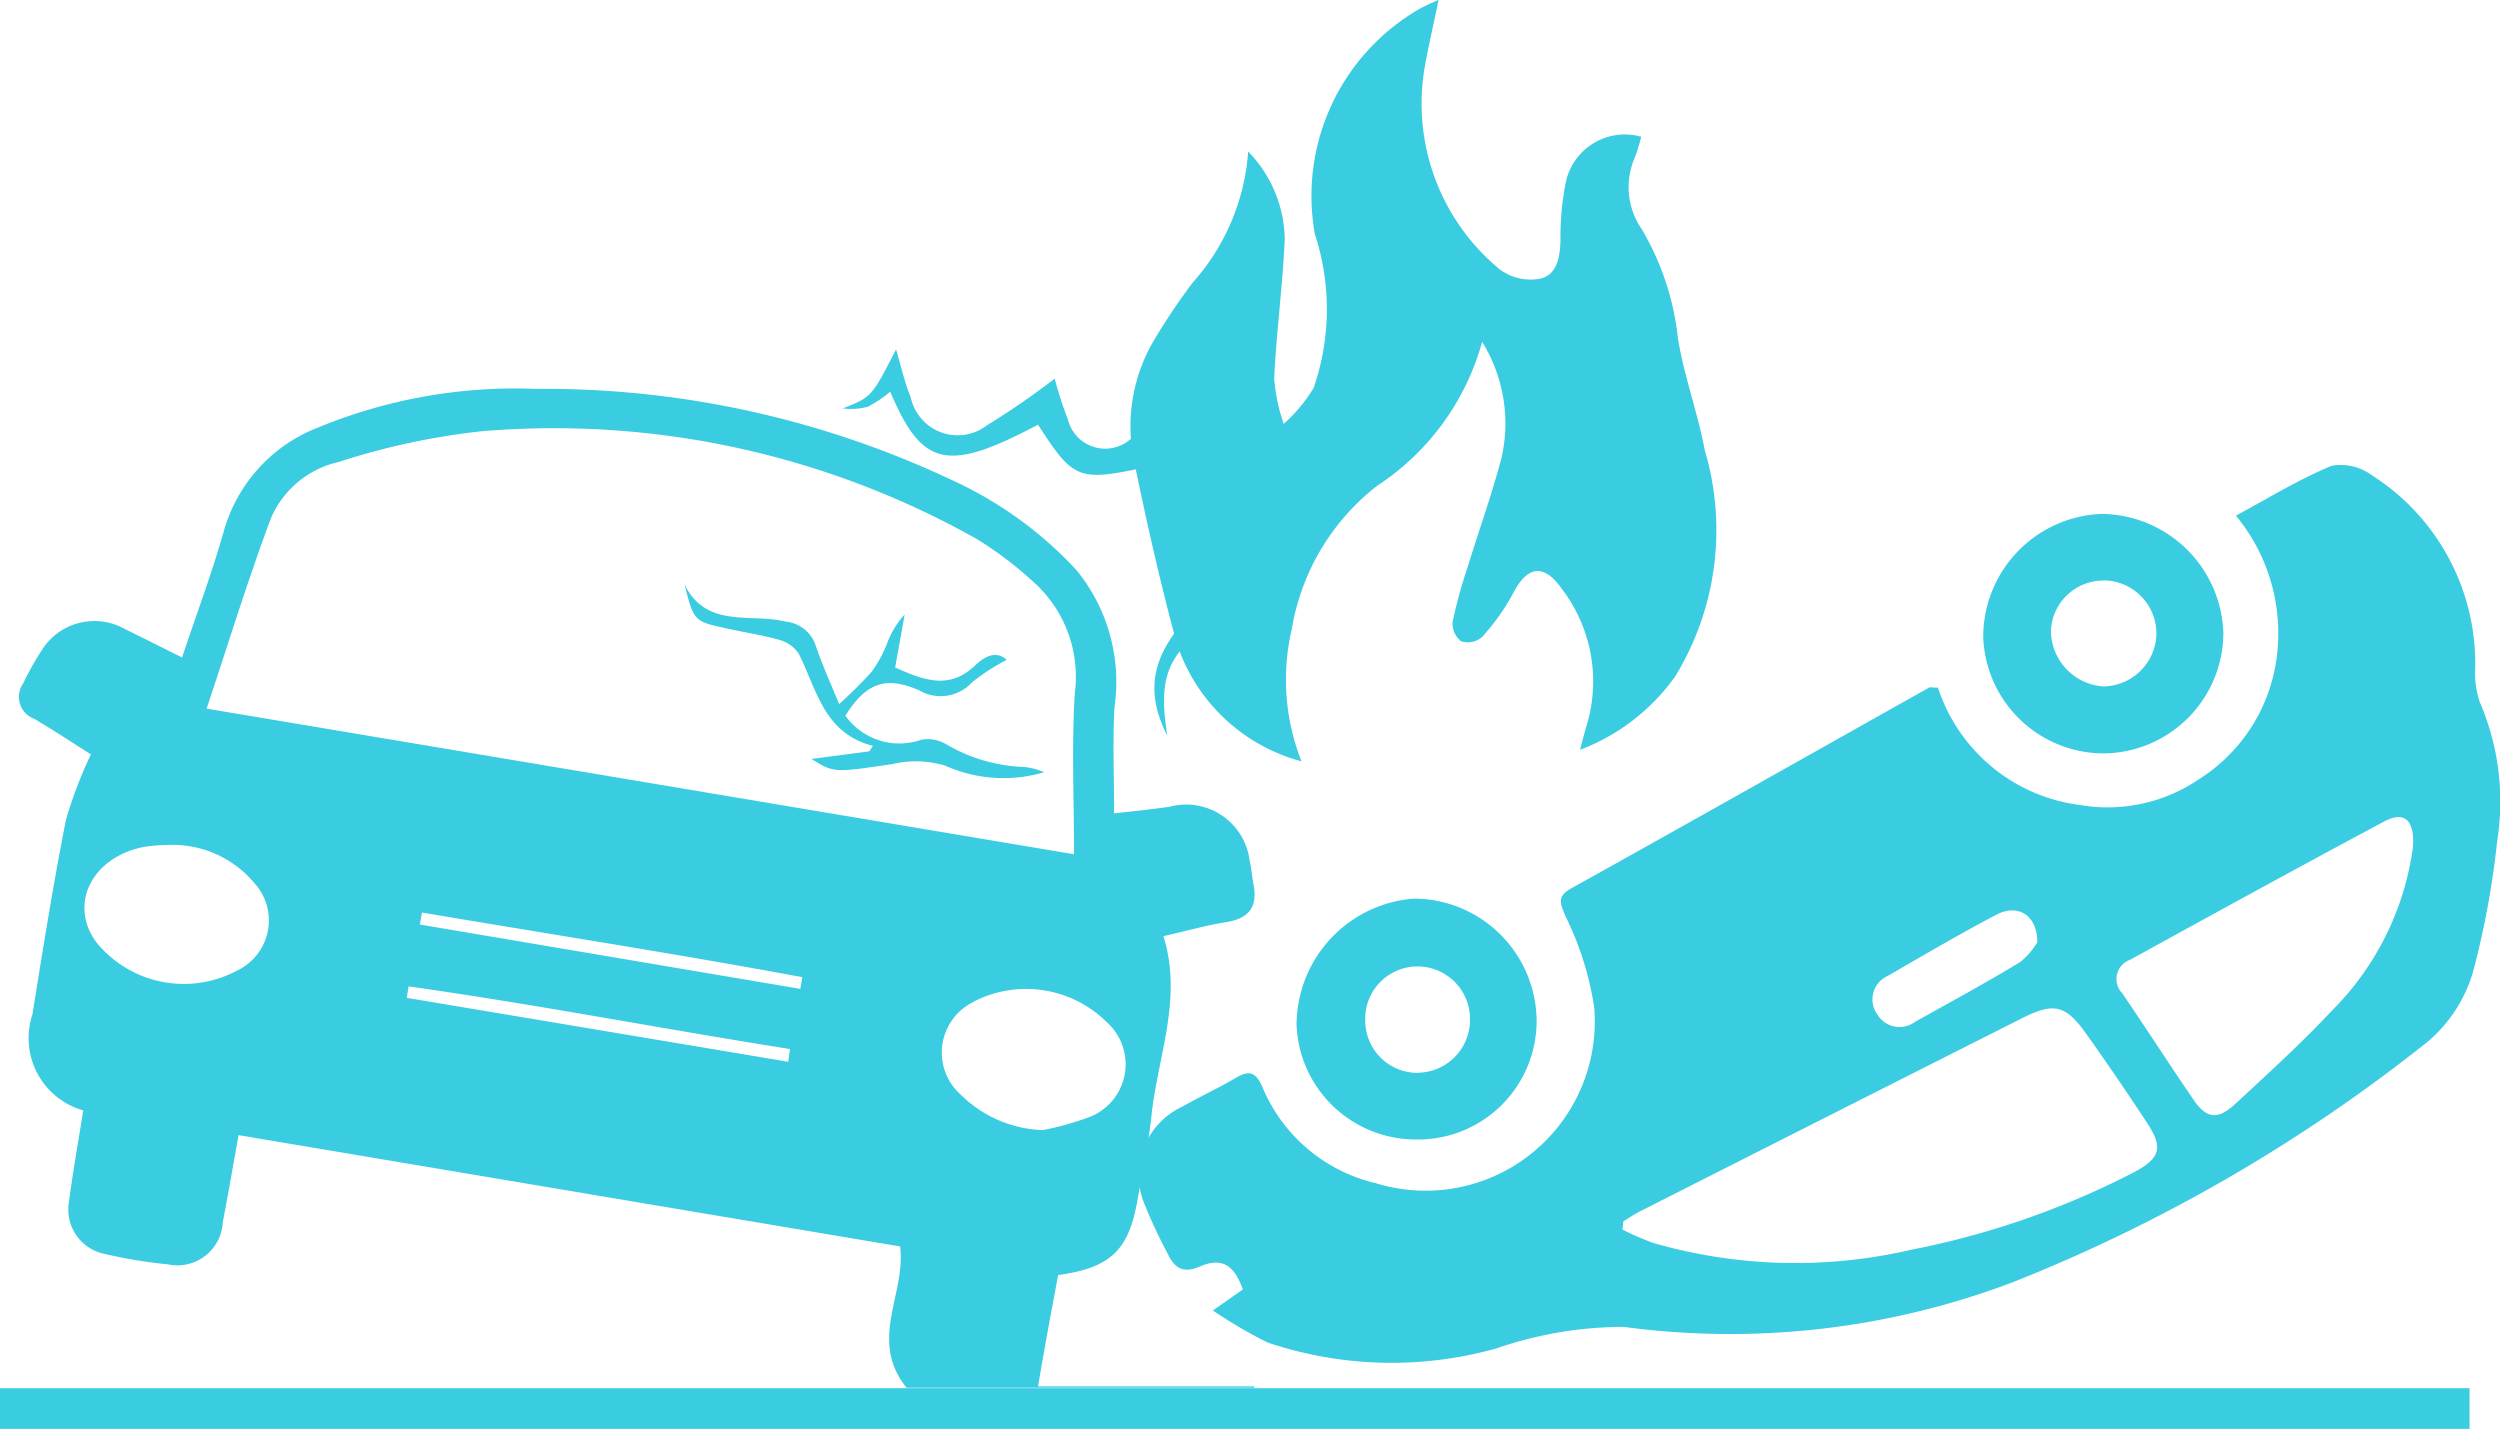 <svg xmlns="http://www.w3.org/2000/svg" width="41.697" height="23.833" viewBox="0 0 41.697 23.833"><defs><style>.a{fill:#3ACCE1;}</style></defs><g transform="translate(18.845)"><path class="a" d="M-439.76,218.357l.5-.35c-.14-.4-.345-.542-.706-.387-.3.131-.437.025-.553-.222a8.233,8.233,0,0,1-.384-.822,1.256,1.256,0,0,1,.623-1.613c.3-.17.611-.313.906-.487.229-.135.336-.087.442.159a2.724,2.724,0,0,0,1.892,1.6A2.821,2.821,0,0,0-433.4,213.3a5.171,5.171,0,0,0-.479-1.519c-.087-.217-.15-.326.1-.466,1.992-1.108,3.976-2.23,5.964-3.346.02-.011.051,0,.149,0a2.873,2.873,0,0,0,2.376,1.959,2.713,2.713,0,0,0,1.968-.425,2.835,2.835,0,0,0,1.305-2.033,3.079,3.079,0,0,0-.68-2.37c.558-.3,1.06-.61,1.6-.832a.874.874,0,0,1,.667.158,3.724,3.724,0,0,1,1.725,3.2,1.552,1.552,0,0,0,.072.576,4.182,4.182,0,0,1,.294,2.324,14.355,14.355,0,0,1-.4,2.173,2.411,2.411,0,0,1-.751,1.169,27.186,27.186,0,0,1-6.918,4.014,13.3,13.3,0,0,1-6.5.749,6.508,6.508,0,0,0-2.126.36,6.483,6.483,0,0,1-3.815-.1A8,8,0,0,1-439.76,218.357Zm6.846-1.487-.014.138a4.749,4.749,0,0,0,.513.223,8.548,8.548,0,0,0,4.3.114,13.837,13.837,0,0,0,3.72-1.294c.437-.233.487-.409.222-.815q-.5-.762-1.025-1.5c-.342-.479-.537-.52-1.07-.251q-3.159,1.593-6.314,3.192C-432.7,216.732-432.8,216.8-432.914,216.871Zm13.17-6.24c.031-.465-.15-.605-.481-.428-1.419.758-2.829,1.532-4.238,2.307a.34.34,0,0,0-.129.558c.4.587.785,1.186,1.187,1.773.224.327.408.343.71.061.539-.5,1.09-1,1.594-1.539A4.752,4.752,0,0,0-419.744,210.631Zm-6.265,1.585c0-.453-.326-.646-.68-.46-.616.323-1.217.677-1.82,1.025a.427.427,0,0,0-.165.644.43.43,0,0,0,.627.118c.586-.326,1.176-.647,1.749-.994A1.234,1.234,0,0,0-426.009,212.215Z" transform="translate(441.144 -196.5)"/><path class="a" d="M-437.272,130.946c-.092.445-.176.8-.238,1.159a3.583,3.583,0,0,0,1.249,3.327.863.863,0,0,0,.673.164c.29-.059.341-.354.349-.638a4.646,4.646,0,0,1,.09-.979,1.007,1.007,0,0,1,1.257-.752,3.42,3.42,0,0,1-.1.33,1.234,1.234,0,0,0,.106,1.208,4.524,4.524,0,0,1,.606,1.821c.1.632.331,1.241.448,1.872a4.677,4.677,0,0,1-.492,3.767,3.444,3.444,0,0,1-1.589,1.227c.043-.16.072-.278.107-.394a2.541,2.541,0,0,0-.409-2.288c-.3-.43-.576-.39-.813.07a3.72,3.72,0,0,1-.52.732.37.37,0,0,1-.347.071.377.377,0,0,1-.143-.324,8.07,8.07,0,0,1,.249-.911c.186-.6.4-1.2.563-1.81a2.584,2.584,0,0,0-.32-1.951,4.2,4.2,0,0,1-1.749,2.4,3.818,3.818,0,0,0-1.425,2.389,3.71,3.71,0,0,0,.161,2.208,3,3,0,0,1-2.093-2.012c-.267-.99-.493-1.993-.7-3a2.82,2.82,0,0,1,.361-2.057,10.36,10.36,0,0,1,.62-.918,3.67,3.67,0,0,0,.923-2.184,2.143,2.143,0,0,1,.61,1.463c-.034.776-.14,1.548-.176,2.324a3.048,3.048,0,0,0,.158.756,2.6,2.6,0,0,0,.5-.6,4.023,4.023,0,0,0,.02-2.568A3.6,3.6,0,0,1-437.6,131.1,2.849,2.849,0,0,1-437.272,130.946Z" transform="translate(442.421 -130.946)"/><path class="a" d="M-414.142,276.8a1.99,1.99,0,0,1-1.98-1.912,2.119,2.119,0,0,1,1.949-2.105,2.053,2.053,0,0,1,2.055,2.027A1.978,1.978,0,0,1-414.142,276.8Zm.053-1.113a.882.882,0,0,0,.86-.892.876.876,0,0,0-.872-.881.872.872,0,0,0-.875.912A.871.871,0,0,0-414.09,275.689Z" transform="translate(418.902 -257.795)"/><path class="a" d="M-307.746,214.1a2.053,2.053,0,0,1,1.962-2.066,2.05,2.05,0,0,1,2.043,1.994,2.016,2.016,0,0,1-1.991,2A2.015,2.015,0,0,1-307.746,214.1Zm2.006-.955a.875.875,0,0,0-.877.834.936.936,0,0,0,.884.932.9.9,0,0,0,.875-.849A.888.888,0,0,0-305.741,213.142Z" transform="translate(321.979 -203.462)"/></g><g transform="translate(0.311 5.831)"><path class="a" d="M-600.461,207.086c.876-.123,1.177-.412,1.324-1.252l.041-.229c.05-.267.1-.535.142-.8.02-.124.036-.247.05-.372.1-.985.526-1.948.2-3,.364-.082.7-.178,1.052-.235.379-.062.524-.261.449-.633-.025-.129-.033-.262-.063-.39a1.066,1.066,0,0,0-1.336-.9c-.3.043-.593.072-.925.111,0-.617-.025-1.2.006-1.769a2.947,2.947,0,0,0-.637-2.293,6.505,6.505,0,0,0-2.036-1.48,15.932,15.932,0,0,0-6.972-1.539,8.635,8.635,0,0,0-3.634.643,2.61,2.61,0,0,0-1.572,1.717c-.2.706-.461,1.4-.7,2.12-.337-.167-.642-.322-.948-.471a1.035,1.035,0,0,0-1.393.351,4.758,4.758,0,0,0-.309.552.39.39,0,0,0,.184.591c.339.2.665.416.945.594a7.146,7.146,0,0,0-.418,1.1c-.211,1.074-.384,2.156-.557,3.237a1.252,1.252,0,0,0,.847,1.6c-.08.515-.171,1.007-.233,1.5a.755.755,0,0,0,.591.894,8.3,8.3,0,0,0,1.054.174.758.758,0,0,0,.916-.706c.092-.475.173-.95.263-1.449l11.034,1.856c.1.8-.533,1.557.107,2.357h5.8v-.022h-3.607C-600.688,208.3-600.573,207.689-600.461,207.086ZM-614.141,202a1.882,1.882,0,0,1-2.356-.458c-.476-.636-.081-1.434.8-1.6a3.193,3.193,0,0,1,.4-.03,1.773,1.773,0,0,1,1.429.634A.924.924,0,0,1-614.141,202Zm9.178,1.528-6.362-1.066c.011-.064.02-.128.031-.191,2.127.3,4.239.709,6.361,1.045C-604.943,203.391-604.954,203.462-604.963,203.533Zm.2-1.216-6.344-1.073c.012-.068.024-.135.036-.2,2.115.358,4.236.687,6.344,1.078C-604.738,202.185-604.75,202.25-604.762,202.317Zm-9.9-4.674c.364-1.09.687-2.147,1.075-3.181a1.618,1.618,0,0,1,1.127-.933,11.866,11.866,0,0,1,2.384-.512,14.369,14.369,0,0,1,8.264,1.8,6.038,6.038,0,0,1,.913.688,2.119,2.119,0,0,1,.718,1.876c-.056.88-.013,1.766-.013,2.691Zm12.8,4.884a1.912,1.912,0,0,1,2.219.35.943.943,0,0,1-.322,1.588,4.847,4.847,0,0,1-.75.208,2.047,2.047,0,0,1-1.365-.587A.94.94,0,0,1-601.865,202.526Z" transform="translate(617.798 -191.65)"/><path class="a" d="M-482.326,192.557c-.418-.821-.233-1.466.611-2.249a2.292,2.292,0,0,1-.926-2.238c-1.17.254-1.244.225-1.841-.7-1.51.8-1.933.711-2.465-.551a1.939,1.939,0,0,1-.374.252,1.081,1.081,0,0,1-.418.028c.483-.191.483-.191.889-.985.085.283.142.552.245.8a.8.8,0,0,0,1.269.468,13.208,13.208,0,0,0,1.132-.779,6.416,6.416,0,0,0,.221.682.64.64,0,0,0,1.026.341,5.153,5.153,0,0,0,.612-.433c.186-.143.362-.3.585-.45-.539,1.346-.891,2.648.7,3.555C-482.3,191.1-482.5,191.433-482.326,192.557Z" transform="translate(501.484 -186.118)"/><path class="a" d="M-510.027,225.388a1.106,1.106,0,0,0,1.269.4.617.617,0,0,1,.406.072,2.722,2.722,0,0,0,1.309.383,1.192,1.192,0,0,1,.332.088,2.391,2.391,0,0,1-1.657-.112,1.7,1.7,0,0,0-.875-.024c-.963.141-.973.152-1.348-.086l.963-.126.06-.092c-.818-.21-.934-.934-1.233-1.529a.548.548,0,0,0-.315-.235c-.29-.084-.591-.128-.887-.193-.552-.12-.551-.122-.707-.734.368.742,1.105.474,1.685.618a.588.588,0,0,1,.505.406c.119.347.271.682.389.97a7.5,7.5,0,0,0,.539-.535,2.07,2.07,0,0,0,.254-.46,1.492,1.492,0,0,1,.3-.5l-.159.885c.467.207.9.384,1.338-.038.152-.147.35-.251.521-.089a3.671,3.671,0,0,0-.571.369.712.712,0,0,1-.882.142C-509.359,224.716-509.687,224.846-510.027,225.388Z" transform="translate(523.816 -219.282)"/></g><rect class="a" width="41.189" height="0.678" transform="translate(0 23.154)"/></svg>